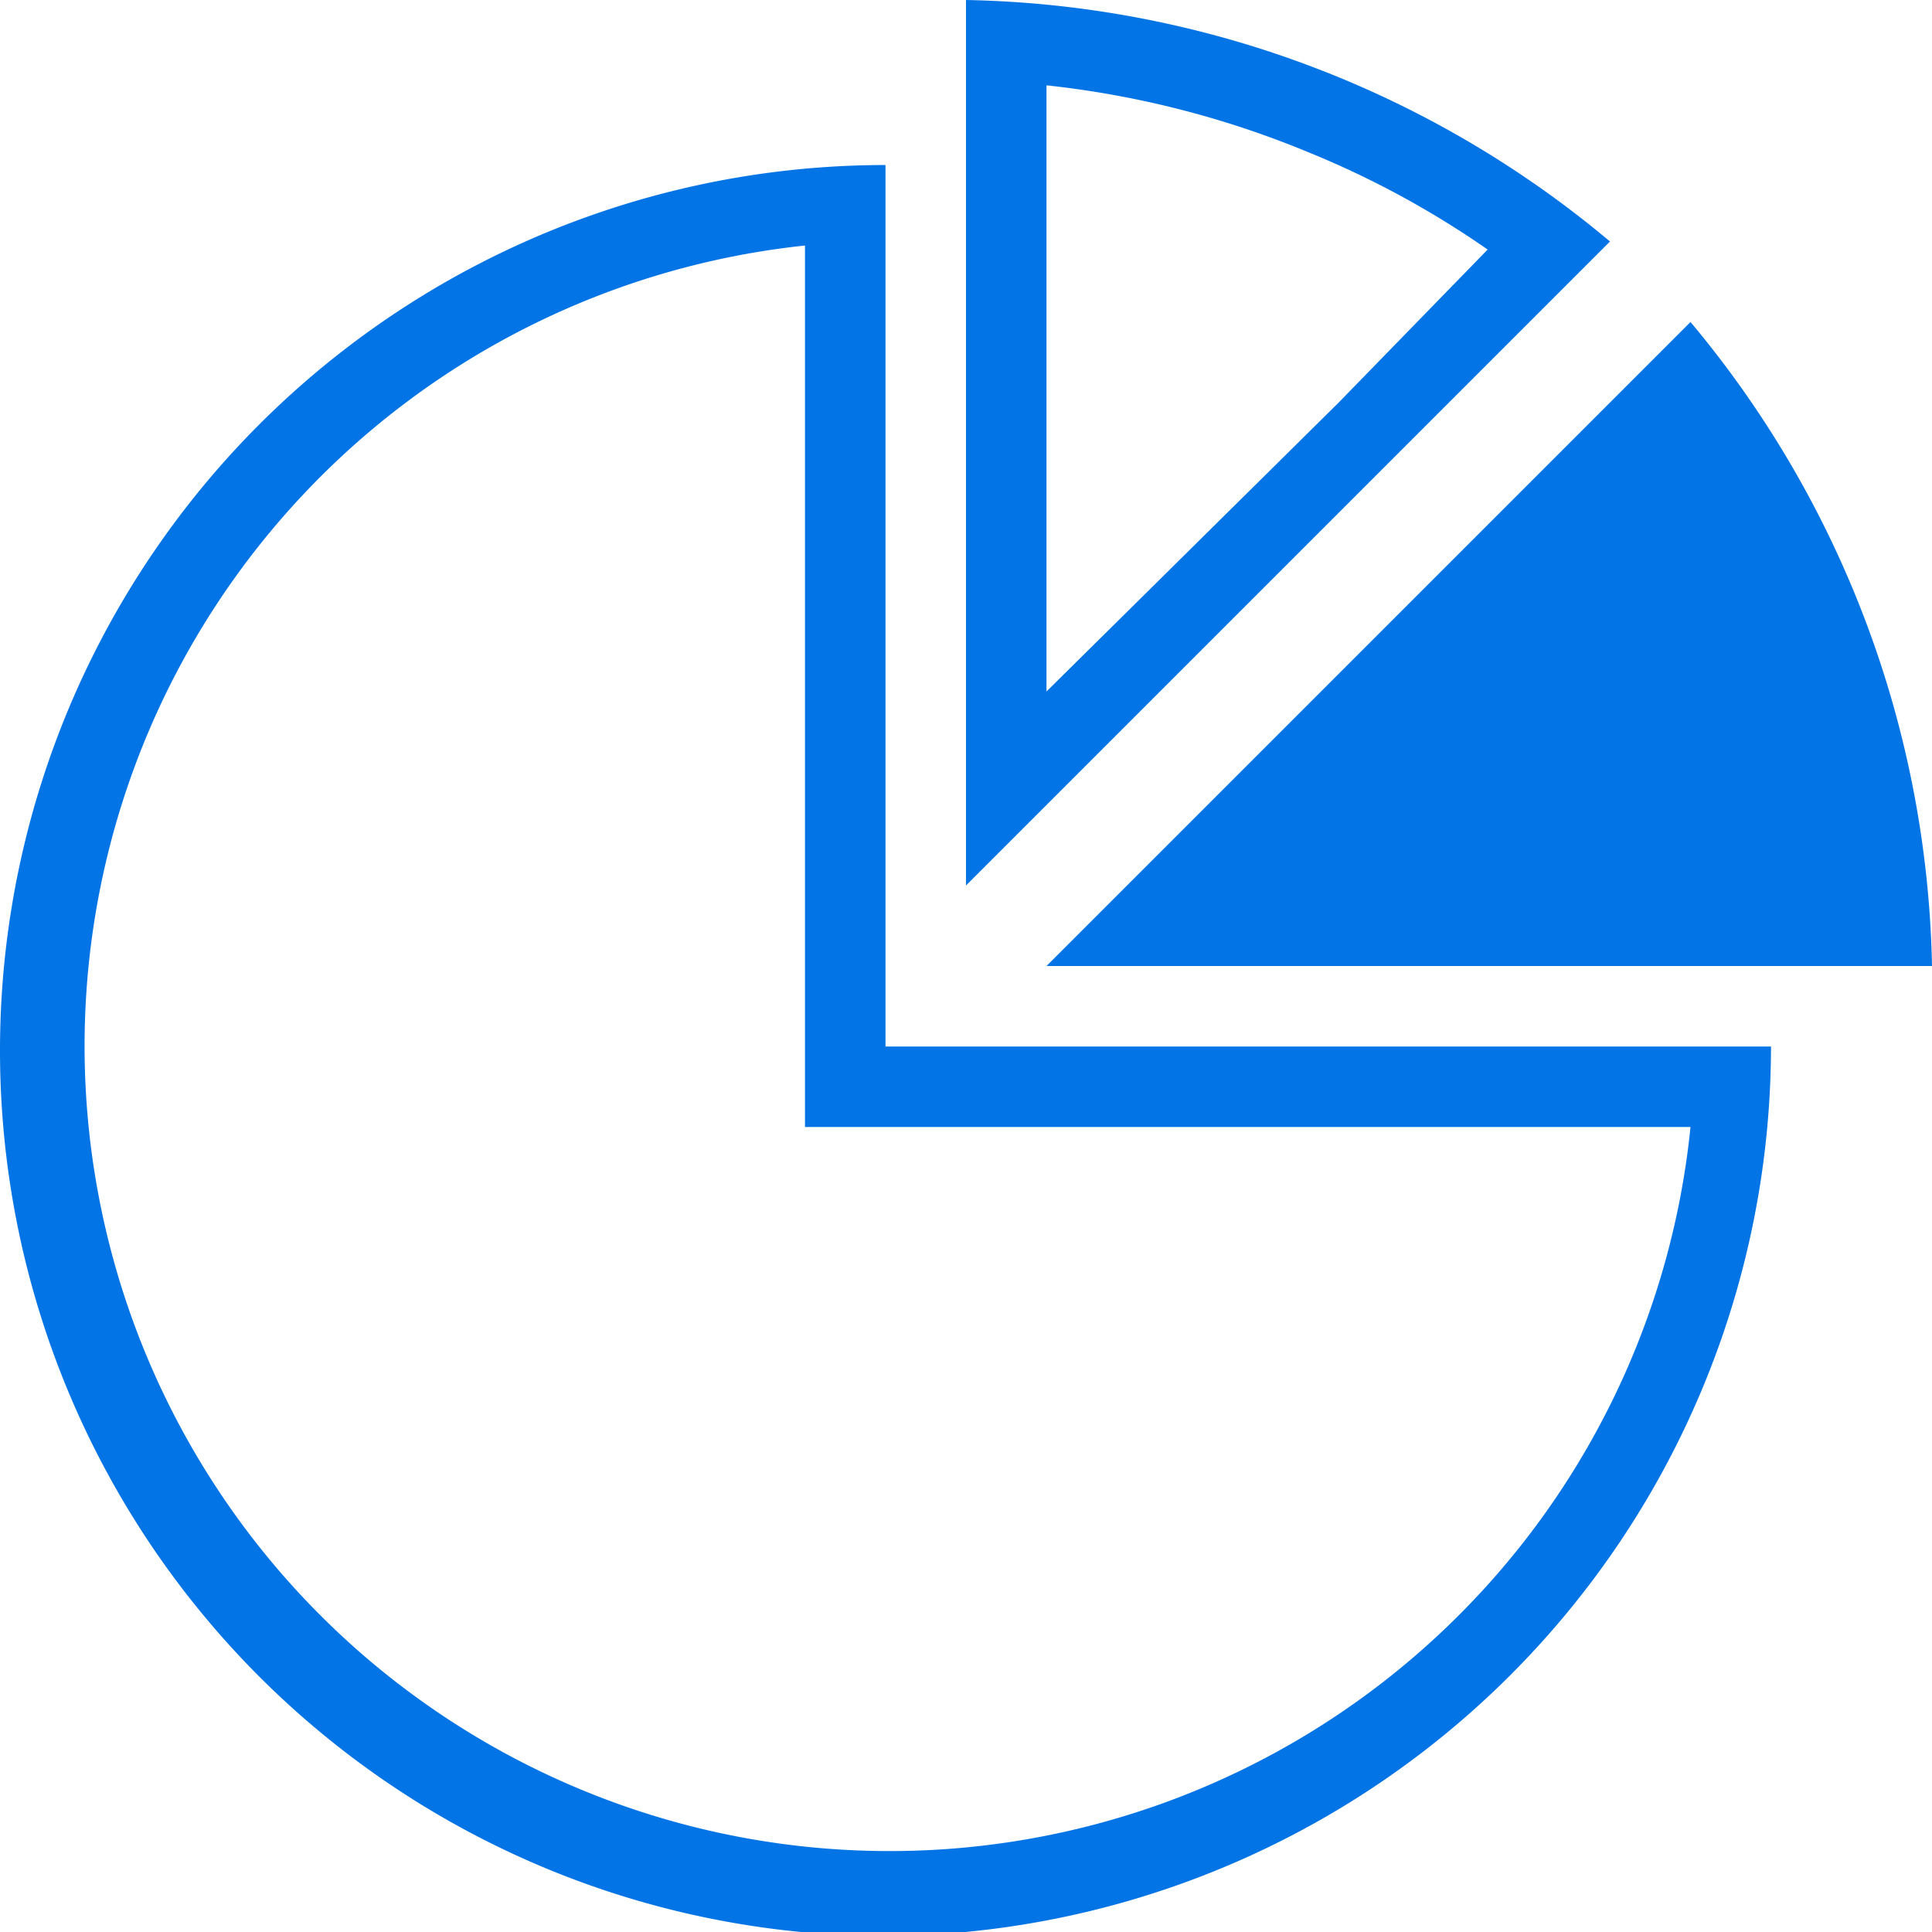 <svg xmlns="http://www.w3.org/2000/svg" viewBox="0 0 24 24"><g id="pie"><path fill="#0274e6" d="M13,1.06a11.77,11.77,0,0,1,3.25.83A11.43,11.43,0,0,1,18.48,3.1L16.63,5,13,8.59V1.06M12,0V11l8-8a12.81,12.81,0,0,0-8-3Z"/><path fill="#0274e6" d="M24,12a12.84,12.84,0,0,0-3-8l-8,8Z"/><path fill="#0274e6" d="M10,3.05V14H21A10,10,0,1,1,10,3.05m1-1a11,11,0,0,0,0,22A11.06,11.06,0,0,0,22,13H11V2Z"/></g></svg>